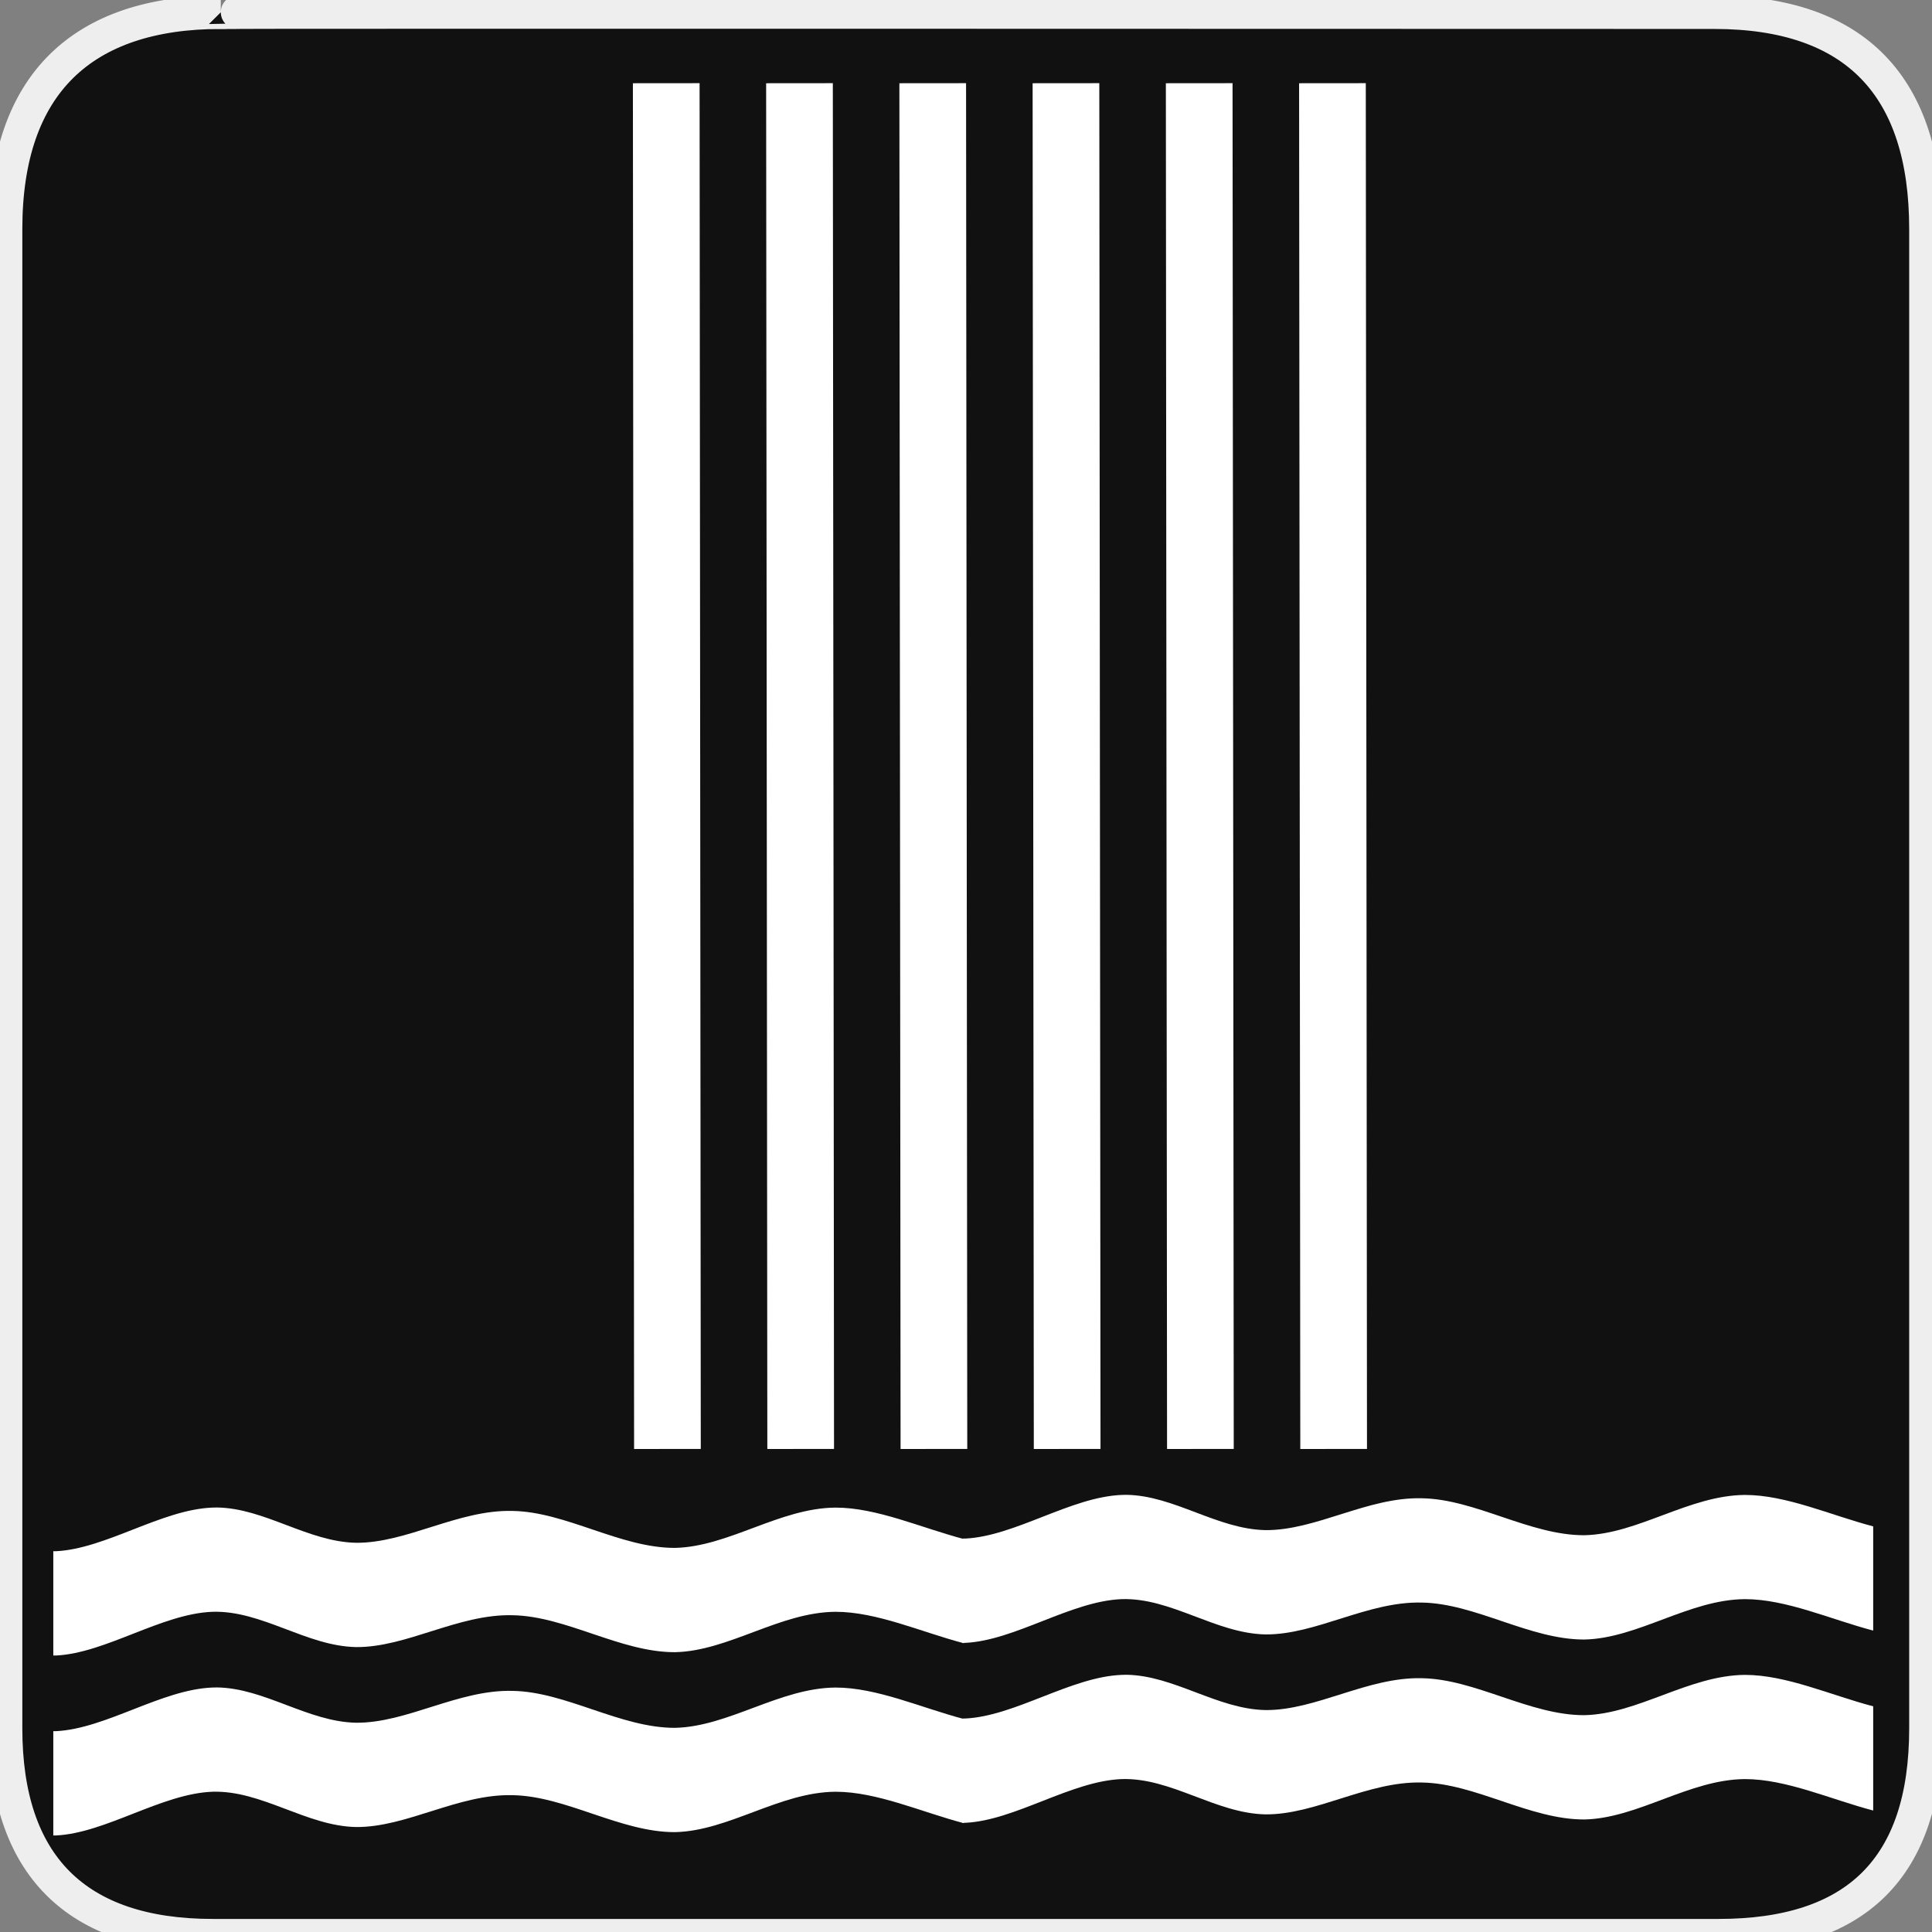 <?xml version="1.0" encoding="UTF-8" standalone="no"?>
<!-- Created with Inkscape (http://www.inkscape.org/) -->

<svg
   xmlns:dc="http://purl.org/dc/elements/1.1/"
   xmlns:cc="http://creativecommons.org/ns#"
   xmlns:rdf="http://www.w3.org/1999/02/22-rdf-syntax-ns#"
   xmlns:svg="http://www.w3.org/2000/svg"
   xmlns="http://www.w3.org/2000/svg"
   xmlns:sodipodi="http://sodipodi.sourceforge.net/DTD/sodipodi-0.dtd"
   xmlns:inkscape="http://www.inkscape.org/namespaces/inkscape"
   version="1.0"
   width="580"
   height="580"
   id="svg2"
   sodipodi:version="0.32"
   inkscape:version="0.47 r22583"
   sodipodi:docname="waterfall.svg"
   inkscape:output_extension="org.inkscape.output.svg.inkscape">
  <rect width="100%" height="100%" fill="#808080" stroke="none"/>
  <sodipodi:namedview
     inkscape:window-height="720"
     inkscape:window-width="1024"
     inkscape:pageshadow="2"
     inkscape:pageopacity="0.0"
     guidetolerance="10.0"
     gridtolerance="10.0"
     objecttolerance="10.0"
     borderopacity="1.0"
     bordercolor="#666666"
     pagecolor="#ffffff"
     id="base"
     inkscape:zoom="1"
     inkscape:cx="293.51075"
     inkscape:cy="394.39674"
     inkscape:window-x="-4"
     inkscape:window-y="-3"
     inkscape:current-layer="svg2"
     showgrid="false"
     inkscape:window-maximized="1"
     inkscape:snap-grids="true" />
  <defs
     id="defs4">
    <inkscape:perspective
       sodipodi:type="inkscape:persp3d"
       inkscape:vp_x="0 : 290 : 1"
       inkscape:vp_y="0 : 1000 : 0"
       inkscape:vp_z="580 : 290 : 1"
       inkscape:persp3d-origin="290 : 193.33333 : 1"
       id="perspective2441" />
    <inkscape:perspective
       id="perspective3452"
       inkscape:persp3d-origin="30 : 20 : 1"
       inkscape:vp_z="60 : 30 : 1"
       inkscape:vp_y="0 : 1000 : 0"
       inkscape:vp_x="0 : 30 : 1"
       sodipodi:type="inkscape:persp3d" />
    <symbol
       viewBox="244.5 110 489 219.9"
       id="symbol-university">
      <path
         id="path4460"
         d="M79,43l57,119c0,0,21-96,104-96s124,106,124,106l43-133l82-17L0,17L79,43z" />
      <path
         id="path4462"
         d="M94,176l-21,39"
         stroke-width="20"
         stroke="#000000"
         fill="none" />
      <path
         id="path4464"
         d="M300,19c0,10.5-22.6,19-50.5,19S199,29.5,199,19s22.6-19,50.5-19S300,8.5,300,19z" />
      <path
         id="path4466"
         d="M112,216l-16-38L64,88c0,0-9-8-4-35s16-24,16-24"
         stroke-width="20"
         stroke="#000000"
         ill="none" />
    </symbol>
    <inkscape:perspective
       id="perspective4471"
       inkscape:persp3d-origin="372.04724 : 350.78739 : 1"
       inkscape:vp_z="744.09448 : 526.18109 : 1"
       inkscape:vp_y="0 : 1000 : 0"
       inkscape:vp_x="0 : 526.18109 : 1"
       sodipodi:type="inkscape:persp3d" />
    <inkscape:perspective
       id="perspective4668"
       inkscape:persp3d-origin="6 : 4 : 1"
       inkscape:vp_z="12 : 6 : 1"
       inkscape:vp_y="0 : 1000 : 0"
       inkscape:vp_x="0 : 6 : 1"
       sodipodi:type="inkscape:persp3d" />
    <inkscape:perspective
       id="perspective3657"
       inkscape:persp3d-origin="0.5 : 0.33333333 : 1"
       inkscape:vp_z="1 : 0.5 : 1"
       inkscape:vp_y="0 : 1000 : 0"
       inkscape:vp_x="0 : 0.5 : 1"
       sodipodi:type="inkscape:persp3d" />
    <inkscape:perspective
       id="perspective3679"
       inkscape:persp3d-origin="0.5 : 0.33333333 : 1"
       inkscape:vp_z="1 : 0.5 : 1"
       inkscape:vp_y="0 : 1000 : 0"
       inkscape:vp_x="0 : 0.5 : 1"
       sodipodi:type="inkscape:persp3d" />
    <inkscape:perspective
       id="perspective3701"
       inkscape:persp3d-origin="0.5 : 0.33333333 : 1"
       inkscape:vp_z="1 : 0.5 : 1"
       inkscape:vp_y="0 : 1000 : 0"
       inkscape:vp_x="0 : 0.5 : 1"
       sodipodi:type="inkscape:persp3d" />
    <inkscape:perspective
       id="perspective3723"
       inkscape:persp3d-origin="0.5 : 0.33333333 : 1"
       inkscape:vp_z="1 : 0.5 : 1"
       inkscape:vp_y="0 : 1000 : 0"
       inkscape:vp_x="0 : 0.5 : 1"
       sodipodi:type="inkscape:persp3d" />
    <inkscape:perspective
       id="perspective3745"
       inkscape:persp3d-origin="0.5 : 0.33333333 : 1"
       inkscape:vp_z="1 : 0.5 : 1"
       inkscape:vp_y="0 : 1000 : 0"
       inkscape:vp_x="0 : 0.5 : 1"
       sodipodi:type="inkscape:persp3d" />
    <inkscape:perspective
       id="perspective3767"
       inkscape:persp3d-origin="0.5 : 0.33333333 : 1"
       inkscape:vp_z="1 : 0.5 : 1"
       inkscape:vp_y="0 : 1000 : 0"
       inkscape:vp_x="0 : 0.5 : 1"
       sodipodi:type="inkscape:persp3d" />
    <inkscape:perspective
       id="perspective3789"
       inkscape:persp3d-origin="0.5 : 0.33333333 : 1"
       inkscape:vp_z="1 : 0.5 : 1"
       inkscape:vp_y="0 : 1000 : 0"
       inkscape:vp_x="0 : 0.5 : 1"
       sodipodi:type="inkscape:persp3d" />
    <inkscape:perspective
       id="perspective3822"
       inkscape:persp3d-origin="0.5 : 0.33333333 : 1"
       inkscape:vp_z="1 : 0.5 : 1"
       inkscape:vp_y="0 : 1000 : 0"
       inkscape:vp_x="0 : 0.5 : 1"
       sodipodi:type="inkscape:persp3d" />
    <inkscape:perspective
       id="perspective3844"
       inkscape:persp3d-origin="0.5 : 0.33333333 : 1"
       inkscape:vp_z="1 : 0.5 : 1"
       inkscape:vp_y="0 : 1000 : 0"
       inkscape:vp_x="0 : 0.5 : 1"
       sodipodi:type="inkscape:persp3d" />
    <inkscape:perspective
       id="perspective3866"
       inkscape:persp3d-origin="0.5 : 0.33333333 : 1"
       inkscape:vp_z="1 : 0.5 : 1"
       inkscape:vp_y="0 : 1000 : 0"
       inkscape:vp_x="0 : 0.5 : 1"
       sodipodi:type="inkscape:persp3d" />
    <inkscape:perspective
       id="perspective3909"
       inkscape:persp3d-origin="0.5 : 0.33333333 : 1"
       inkscape:vp_z="1 : 0.5 : 1"
       inkscape:vp_y="0 : 1000 : 0"
       inkscape:vp_x="0 : 0.5 : 1"
       sodipodi:type="inkscape:persp3d" />
    <inkscape:perspective
       id="perspective2836"
       inkscape:persp3d-origin="0.5 : 0.33333333 : 1"
       inkscape:vp_z="1 : 0.5 : 1"
       inkscape:vp_y="0 : 1000 : 0"
       inkscape:vp_x="0 : 0.5 : 1"
       sodipodi:type="inkscape:persp3d" />
    <inkscape:perspective
       id="perspective2860"
       inkscape:persp3d-origin="0.5 : 0.33333333 : 1"
       inkscape:vp_z="1 : 0.5 : 1"
       inkscape:vp_y="0 : 1000 : 0"
       inkscape:vp_x="0 : 0.5 : 1"
       sodipodi:type="inkscape:persp3d" />
    <inkscape:perspective
       id="perspective2882"
       inkscape:persp3d-origin="0.5 : 0.33333333 : 1"
       inkscape:vp_z="1 : 0.5 : 1"
       inkscape:vp_y="0 : 1000 : 0"
       inkscape:vp_x="0 : 0.5 : 1"
       sodipodi:type="inkscape:persp3d" />
    <inkscape:perspective
       id="perspective3681"
       inkscape:persp3d-origin="0.5 : 0.33333333 : 1"
       inkscape:vp_z="1 : 0.5 : 1"
       inkscape:vp_y="0 : 1000 : 0"
       inkscape:vp_x="0 : 0.5 : 1"
       sodipodi:type="inkscape:persp3d" />
    <inkscape:perspective
       id="perspective3703"
       inkscape:persp3d-origin="0.5 : 0.33333333 : 1"
       inkscape:vp_z="1 : 0.5 : 1"
       inkscape:vp_y="0 : 1000 : 0"
       inkscape:vp_x="0 : 0.5 : 1"
       sodipodi:type="inkscape:persp3d" />
    <inkscape:perspective
       id="perspective3703-4"
       inkscape:persp3d-origin="0.5 : 0.33333333 : 1"
       inkscape:vp_z="1 : 0.5 : 1"
       inkscape:vp_y="0 : 1000 : 0"
       inkscape:vp_x="0 : 0.5 : 1"
       sodipodi:type="inkscape:persp3d" />
    <inkscape:perspective
       id="perspective3734"
       inkscape:persp3d-origin="0.5 : 0.33333333 : 1"
       inkscape:vp_z="1 : 0.5 : 1"
       inkscape:vp_y="0 : 1000 : 0"
       inkscape:vp_x="0 : 0.5 : 1"
       sodipodi:type="inkscape:persp3d" />
    <inkscape:perspective
       id="perspective3756"
       inkscape:persp3d-origin="0.5 : 0.33333333 : 1"
       inkscape:vp_z="1 : 0.5 : 1"
       inkscape:vp_y="0 : 1000 : 0"
       inkscape:vp_x="0 : 0.5 : 1"
       sodipodi:type="inkscape:persp3d" />
    <inkscape:perspective
       id="perspective3756-9"
       inkscape:persp3d-origin="0.5 : 0.33333333 : 1"
       inkscape:vp_z="1 : 0.5 : 1"
       inkscape:vp_y="0 : 1000 : 0"
       inkscape:vp_x="0 : 0.5 : 1"
       sodipodi:type="inkscape:persp3d" />
    <inkscape:perspective
       id="perspective3756-0"
       inkscape:persp3d-origin="0.5 : 0.33333333 : 1"
       inkscape:vp_z="1 : 0.5 : 1"
       inkscape:vp_y="0 : 1000 : 0"
       inkscape:vp_x="0 : 0.5 : 1"
       sodipodi:type="inkscape:persp3d" />
  </defs>
  <g
     id="g1327"
     style="stroke-width:10;stroke-miterlimit:4;stroke-dasharray:none"
     transform="translate(0,2)">
    <path
       d="m 66.275,1.692 c -41.335,0 -64.571,21.371 -64.571,65.036 l 0,450.123 c 0,40.844 20.895,62.229 62.192,62.229 l 452.024,0 c 41.307,0 62.229,-20.315 62.229,-62.229 l 0,-450.123 c 0,-42.601 -20.922,-65.036 -63.521,-65.036 -0.004,0 -448.495,-0.143 -448.353,0 z"
       style="fill:#111111;stroke:#eeeeee;stroke-width:10;stroke-miterlimit:4;stroke-dasharray:none"
       id="path1329" />
  </g>
  <g
     id="layer3"
     inkscape:label="Layout"
     style="display:none;stroke:#757575;stroke-opacity:1"
     transform="matrix(48.15,0,0,48.15,-536.273,-33.307)">
    <rect
       style="fill:none;stroke:#757575;stroke-width:0.1;stroke-miterlimit:4;stroke-dasharray:none;stroke-opacity:1;display:inline"
       id="rect4134"
       width="10"
       height="10"
       x="1"
       y="1" />
    <rect
       style="fill:none;stroke:#757575;stroke-width:0.1;stroke-miterlimit:4;stroke-dasharray:none;stroke-opacity:1;display:inline"
       id="rect4136"
       width="8"
       height="8"
       x="2"
       y="2" />
  </g>
  <path
     style="fill:#ffffff;fill-opacity:1;fill-rule:evenodd"
     d="m 65.156,506.581 c -0.462,-0.006 -0.941,0.017 -1.406,0.031 -15.271,0.59 -32.007,12.382 -46.938,13.094 -0.272,0.004 -0.542,0.003 -0.812,0 l 0,31.312 c 0.271,0.003 0.541,0.004 0.812,0 14.931,-0.711 31.667,-12.535 46.938,-13.125 14.874,-0.473 28.168,10.299 43.156,10.594 15.214,0.118 30.649,-9.977 46.938,-9.562 16.061,0.237 32.411,11.154 48.812,11.094 16.118,-0.353 31.39,-12.01 48.188,-12.125 12.408,0 25.742,6.088 38.5,9.438 l 0,-31.281 c -12.759,-3.35 -26.092,-9.438 -38.5,-9.438 -16.797,0.119 -32.07,11.741 -48.188,12.094 -16.401,0.06 -32.751,-10.857 -48.812,-11.094 -16.288,-0.414 -31.723,9.68 -46.938,9.562 -14.519,-0.286 -27.433,-10.393 -41.75,-10.594 z"
     id="path121" />
  <path
     style="fill:#ffffff;fill-opacity:1;fill-rule:evenodd"
     d="m 338.156,502.78 c -0.462,-0.006 -0.941,0.017 -1.406,0.031 -15.271,0.59 -32.007,12.382 -46.938,13.094 -0.272,0.004 -0.542,0.003 -0.812,0 l 0,31.312 c 0.271,0.003 0.541,0.004 0.812,0 14.931,-0.711 31.667,-12.535 46.938,-13.125 14.874,-0.473 28.168,10.299 43.156,10.594 15.214,0.118 30.649,-9.977 46.938,-9.562 16.061,0.237 32.411,11.154 48.812,11.094 16.118,-0.353 31.39,-12.01 48.188,-12.125 12.408,0 25.742,6.088 38.5,9.438 l 0,-31.281 c -12.759,-3.35 -26.092,-9.438 -38.5,-9.438 -16.797,0.119 -32.07,11.741 -48.188,12.094 -16.401,0.06 -32.751,-10.857 -48.812,-11.094 -16.288,-0.414 -31.723,9.68 -46.938,9.562 -14.519,-0.286 -27.433,-10.393 -41.75,-10.594 z"
     id="path121-7" />
  <path
     style="fill:#ffffff;fill-opacity:1;fill-rule:evenodd"
     d="m 65.156,452.56 c -0.462,-0.006 -0.941,0.017 -1.406,0.031 -15.271,0.59 -32.007,12.382 -46.938,13.094 -0.272,0.004 -0.542,0.003 -0.812,0 l 0,31.312 c 0.271,0.003 0.541,0.004 0.812,0 14.931,-0.711 31.667,-12.535 46.938,-13.125 14.874,-0.473 28.168,10.299 43.156,10.594 15.214,0.118 30.649,-9.977 46.938,-9.562 16.061,0.237 32.411,11.154 48.812,11.094 16.118,-0.353 31.39,-12.01 48.188,-12.125 12.408,0 25.742,6.088 38.5,9.438 l 0,-31.281 c -12.759,-3.35 -26.092,-9.438 -38.5,-9.438 -16.797,0.119 -32.07,11.741 -48.188,12.094 -16.401,0.06 -32.751,-10.857 -48.812,-11.094 -16.288,-0.414 -31.723,9.68 -46.938,9.562 -14.519,-0.286 -27.433,-10.393 -41.75,-10.594 z"
     id="path121-8" />
  <path
     style="fill:#ffffff;fill-opacity:1;fill-rule:evenodd"
     d="m 338.156,448.76 c -0.462,-0.006 -0.941,0.017 -1.406,0.031 -15.271,0.59 -32.007,12.382 -46.938,13.094 -0.272,0.004 -0.542,0.003 -0.812,0 l 0,31.312 c 0.271,0.003 0.541,0.004 0.812,0 14.931,-0.711 31.667,-12.535 46.938,-13.125 14.874,-0.473 28.168,10.299 43.156,10.594 15.214,0.118 30.649,-9.977 46.938,-9.562 16.061,0.237 32.411,11.154 48.812,11.094 16.118,-0.353 31.39,-12.01 48.188,-12.125 12.408,0 25.742,6.088 38.5,9.438 l 0,-31.281 c -12.759,-3.35 -26.092,-9.438 -38.5,-9.438 -16.797,0.119 -32.07,11.741 -48.188,12.094 -16.401,0.06 -32.751,-10.857 -48.812,-11.094 -16.288,-0.414 -31.723,9.68 -46.938,9.562 -14.519,-0.286 -27.433,-10.393 -41.75,-10.594 z"
     id="path121-7-6" />
  <path
     style="fill:none;stroke:#ffffff;stroke-width:20.021;stroke-linecap:butt;stroke-linejoin:miter;stroke-miterlimit:4;stroke-opacity:1;stroke-dasharray:none"
     d="m 200.01,24.978 0.359,410.012"
     id="path2899-8" />
  <path
     style="fill:none;stroke:#ffffff;stroke-width:20.021;stroke-linecap:butt;stroke-linejoin:miter;stroke-miterlimit:4;stroke-opacity:1;stroke-dasharray:none"
     d="m 240.01,24.978 0.359,410.012"
     id="path2899-8-8" />
  <path
     style="fill:none;stroke:#ffffff;stroke-width:20.021;stroke-linecap:butt;stroke-linejoin:miter;stroke-miterlimit:4;stroke-opacity:1;stroke-dasharray:none"
     d="m 280.01,24.978 0.359,410.012"
     id="path2899-8-3" />
  <path
     style="fill:none;stroke:#ffffff;stroke-width:20.021;stroke-linecap:butt;stroke-linejoin:miter;stroke-miterlimit:4;stroke-opacity:1;stroke-dasharray:none"
     d="m 320.01,24.978 0.359,410.012"
     id="path2899-8-8-1" />
  <path
     style="fill:none;stroke:#ffffff;stroke-width:20.021;stroke-linecap:butt;stroke-linejoin:miter;stroke-miterlimit:4;stroke-opacity:1;stroke-dasharray:none"
     d="m 360.01,24.978 0.359,410.012"
     id="path2899-8-8-1-4" />
  <path
     style="fill:none;stroke:#ffffff;stroke-width:20.021;stroke-linecap:butt;stroke-linejoin:miter;stroke-miterlimit:4;stroke-opacity:1;stroke-dasharray:none"
     d="m 400.01,24.978 0.359,410.012"
     id="path2899-8-8-1-2" />
</svg>

